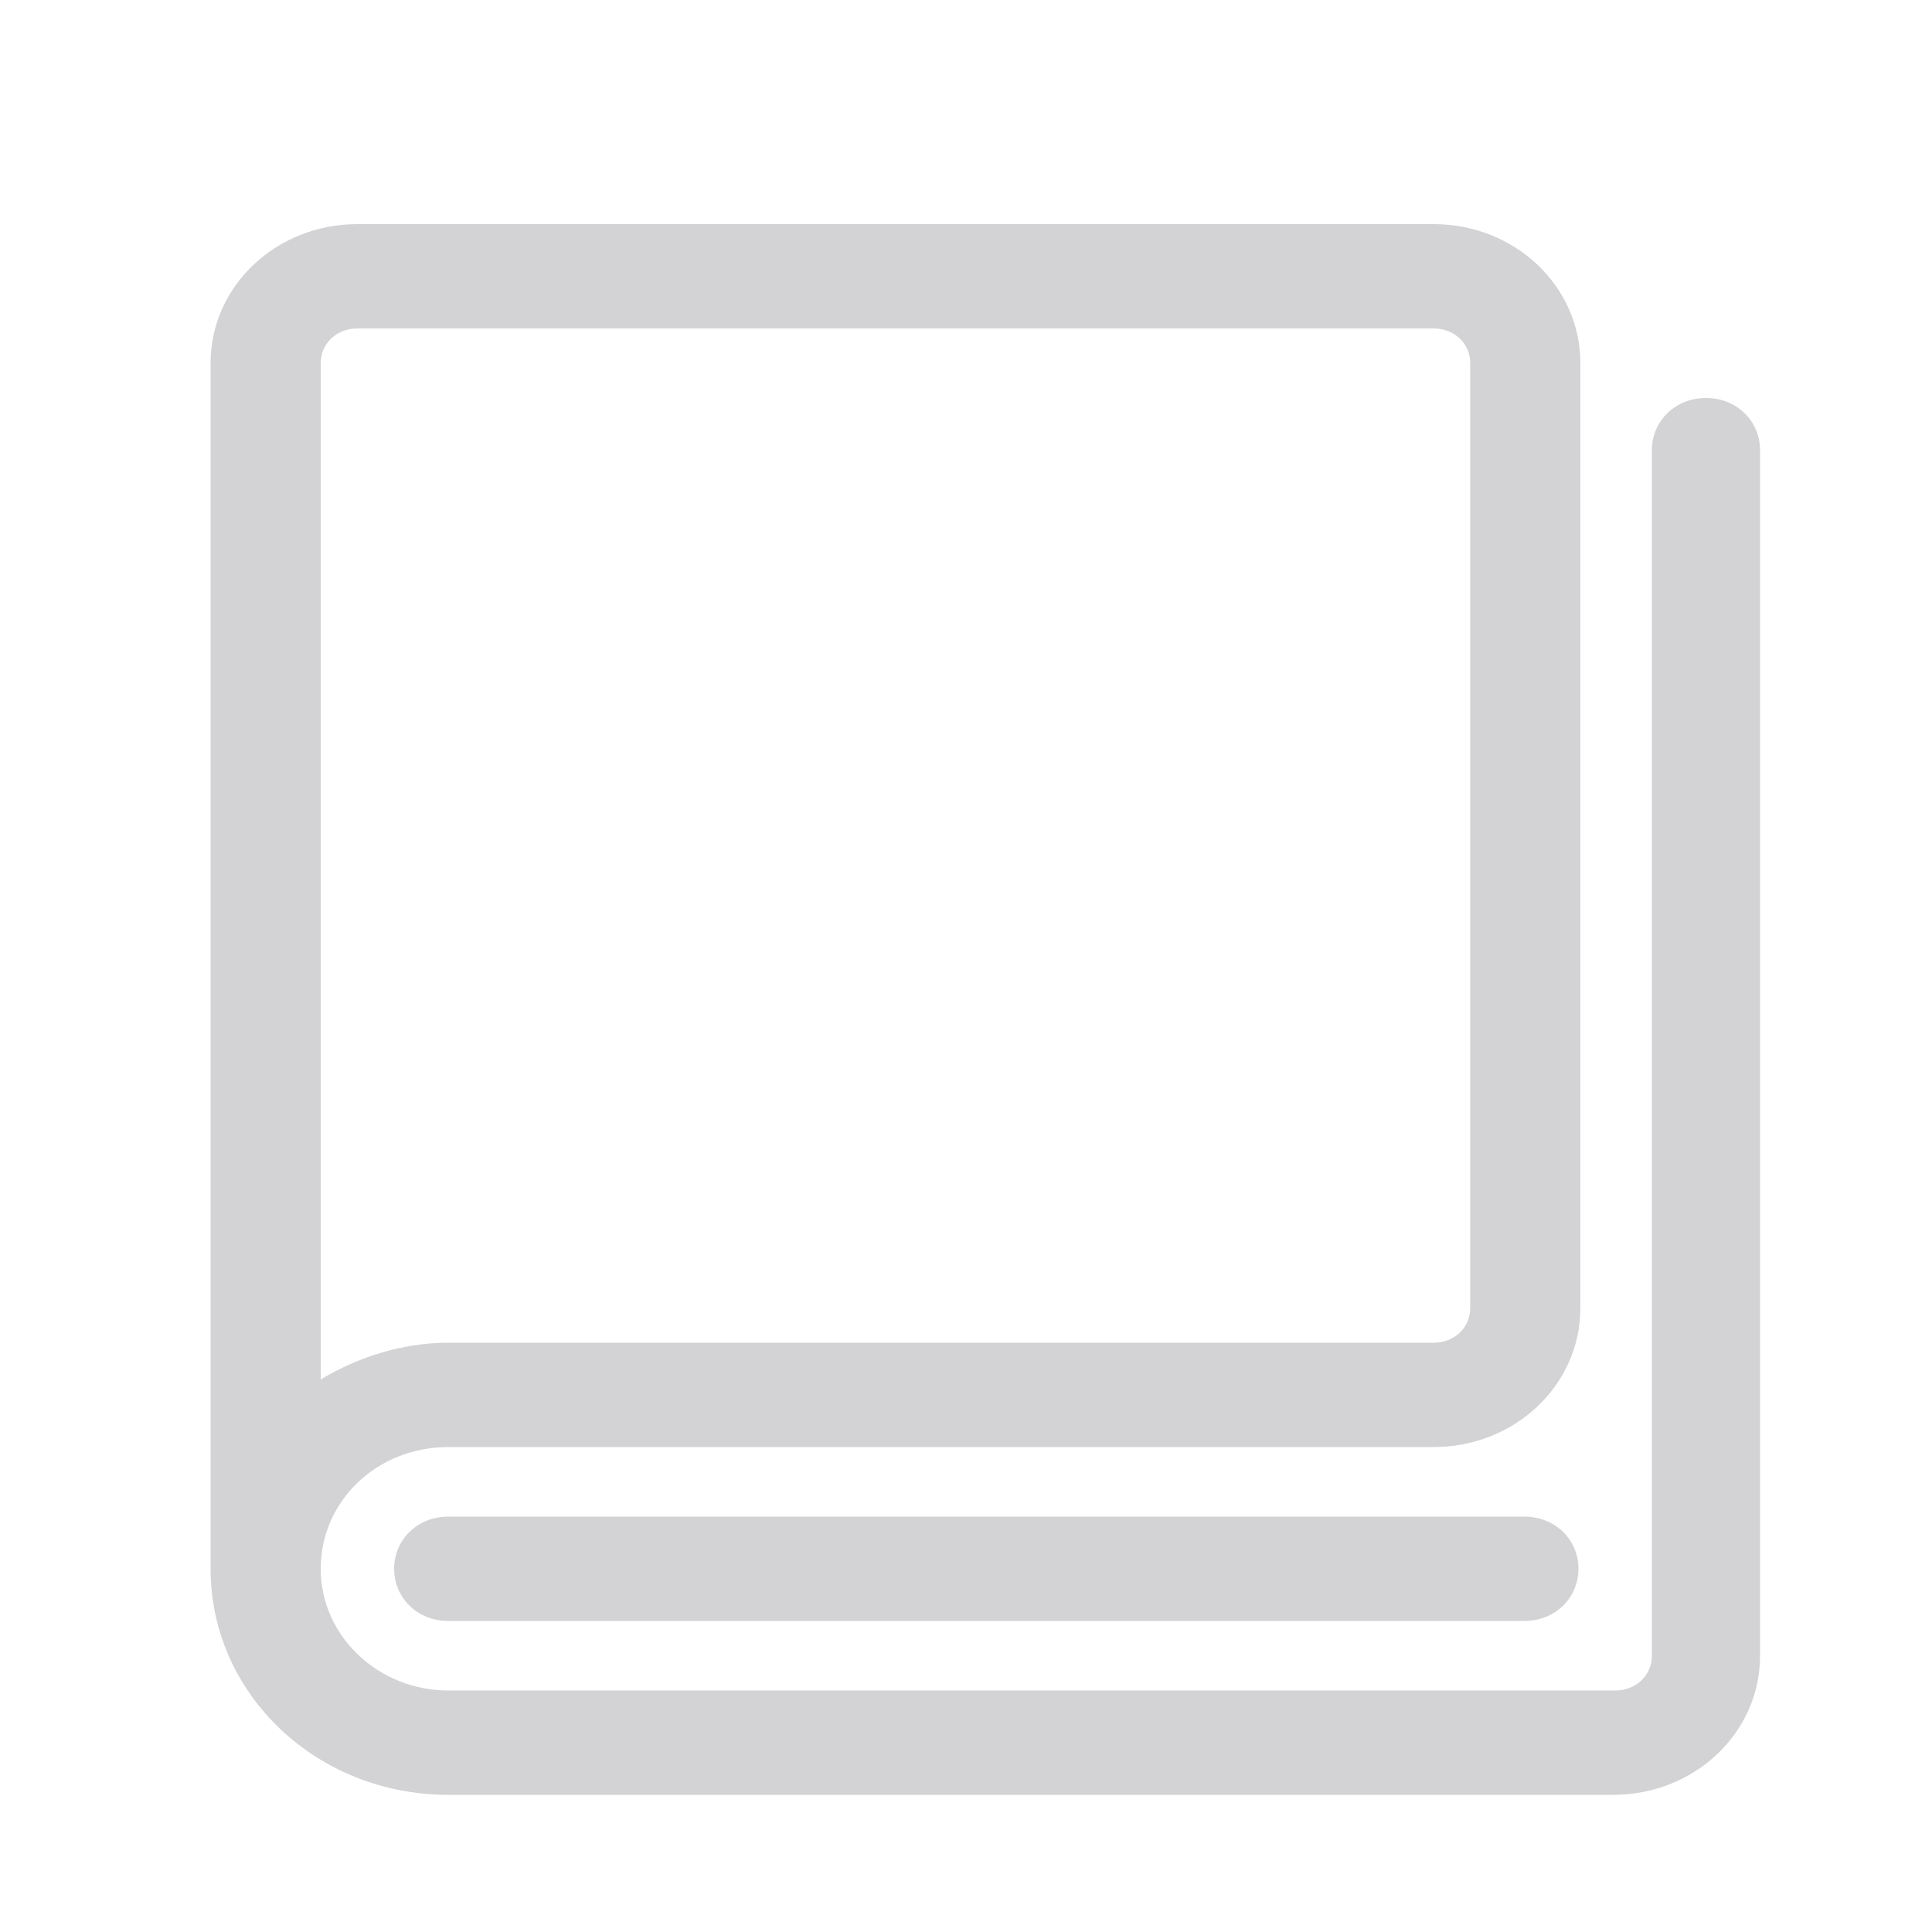 <?xml version="1.0" standalone="no"?><!DOCTYPE svg PUBLIC "-//W3C//DTD SVG 1.1//EN" "http://www.w3.org/Graphics/SVG/1.1/DTD/svg11.dtd"><svg t="1575591954632" class="icon" viewBox="0 0 1024 1024" version="1.1" xmlns="http://www.w3.org/2000/svg" p-id="3609" width="64" height="64" xmlns:xlink="http://www.w3.org/1999/xlink"><defs><style type="text/css"></style></defs><path d="M237.568 859.136c-16.384 0-28.672-12.288-28.672-27.648 0-15.36 12.288-27.648 28.672-27.648h570.368c16.384 0 28.672 12.288 28.672 27.648 0 15.36-12.288 27.648-28.672 27.648H237.568z" p-id="3610" fill="#d3d2d4"></path><path d="M237.568 951.296c-69.632 0-125.952-53.248-125.952-119.808V192.512c0-40.96 34.816-73.728 77.824-73.728h570.368c43.008 0 77.824 32.768 77.824 73.728v500.736c0 40.96-34.816 73.728-77.824 73.728h-522.24c-37.888 0-67.584 28.672-67.584 64.512s30.72 64.512 67.584 64.512h618.496c11.264 0 19.456-8.192 19.456-18.432V238.592c0-15.36 12.288-27.648 28.672-27.648 16.384 0 28.672 12.288 28.672 27.648v638.976c0 40.96-34.816 73.728-77.824 73.728H237.568zM189.44 174.08c-11.264 0-19.456 8.192-19.456 18.432v538.624c20.48-12.288 44.032-19.456 67.584-19.456h522.24c11.264 0 19.456-8.192 19.456-18.432V192.512c0-10.24-8.192-18.432-19.456-18.432H189.44z" p-id="3611" fill="#d3d2d4"></path></svg>